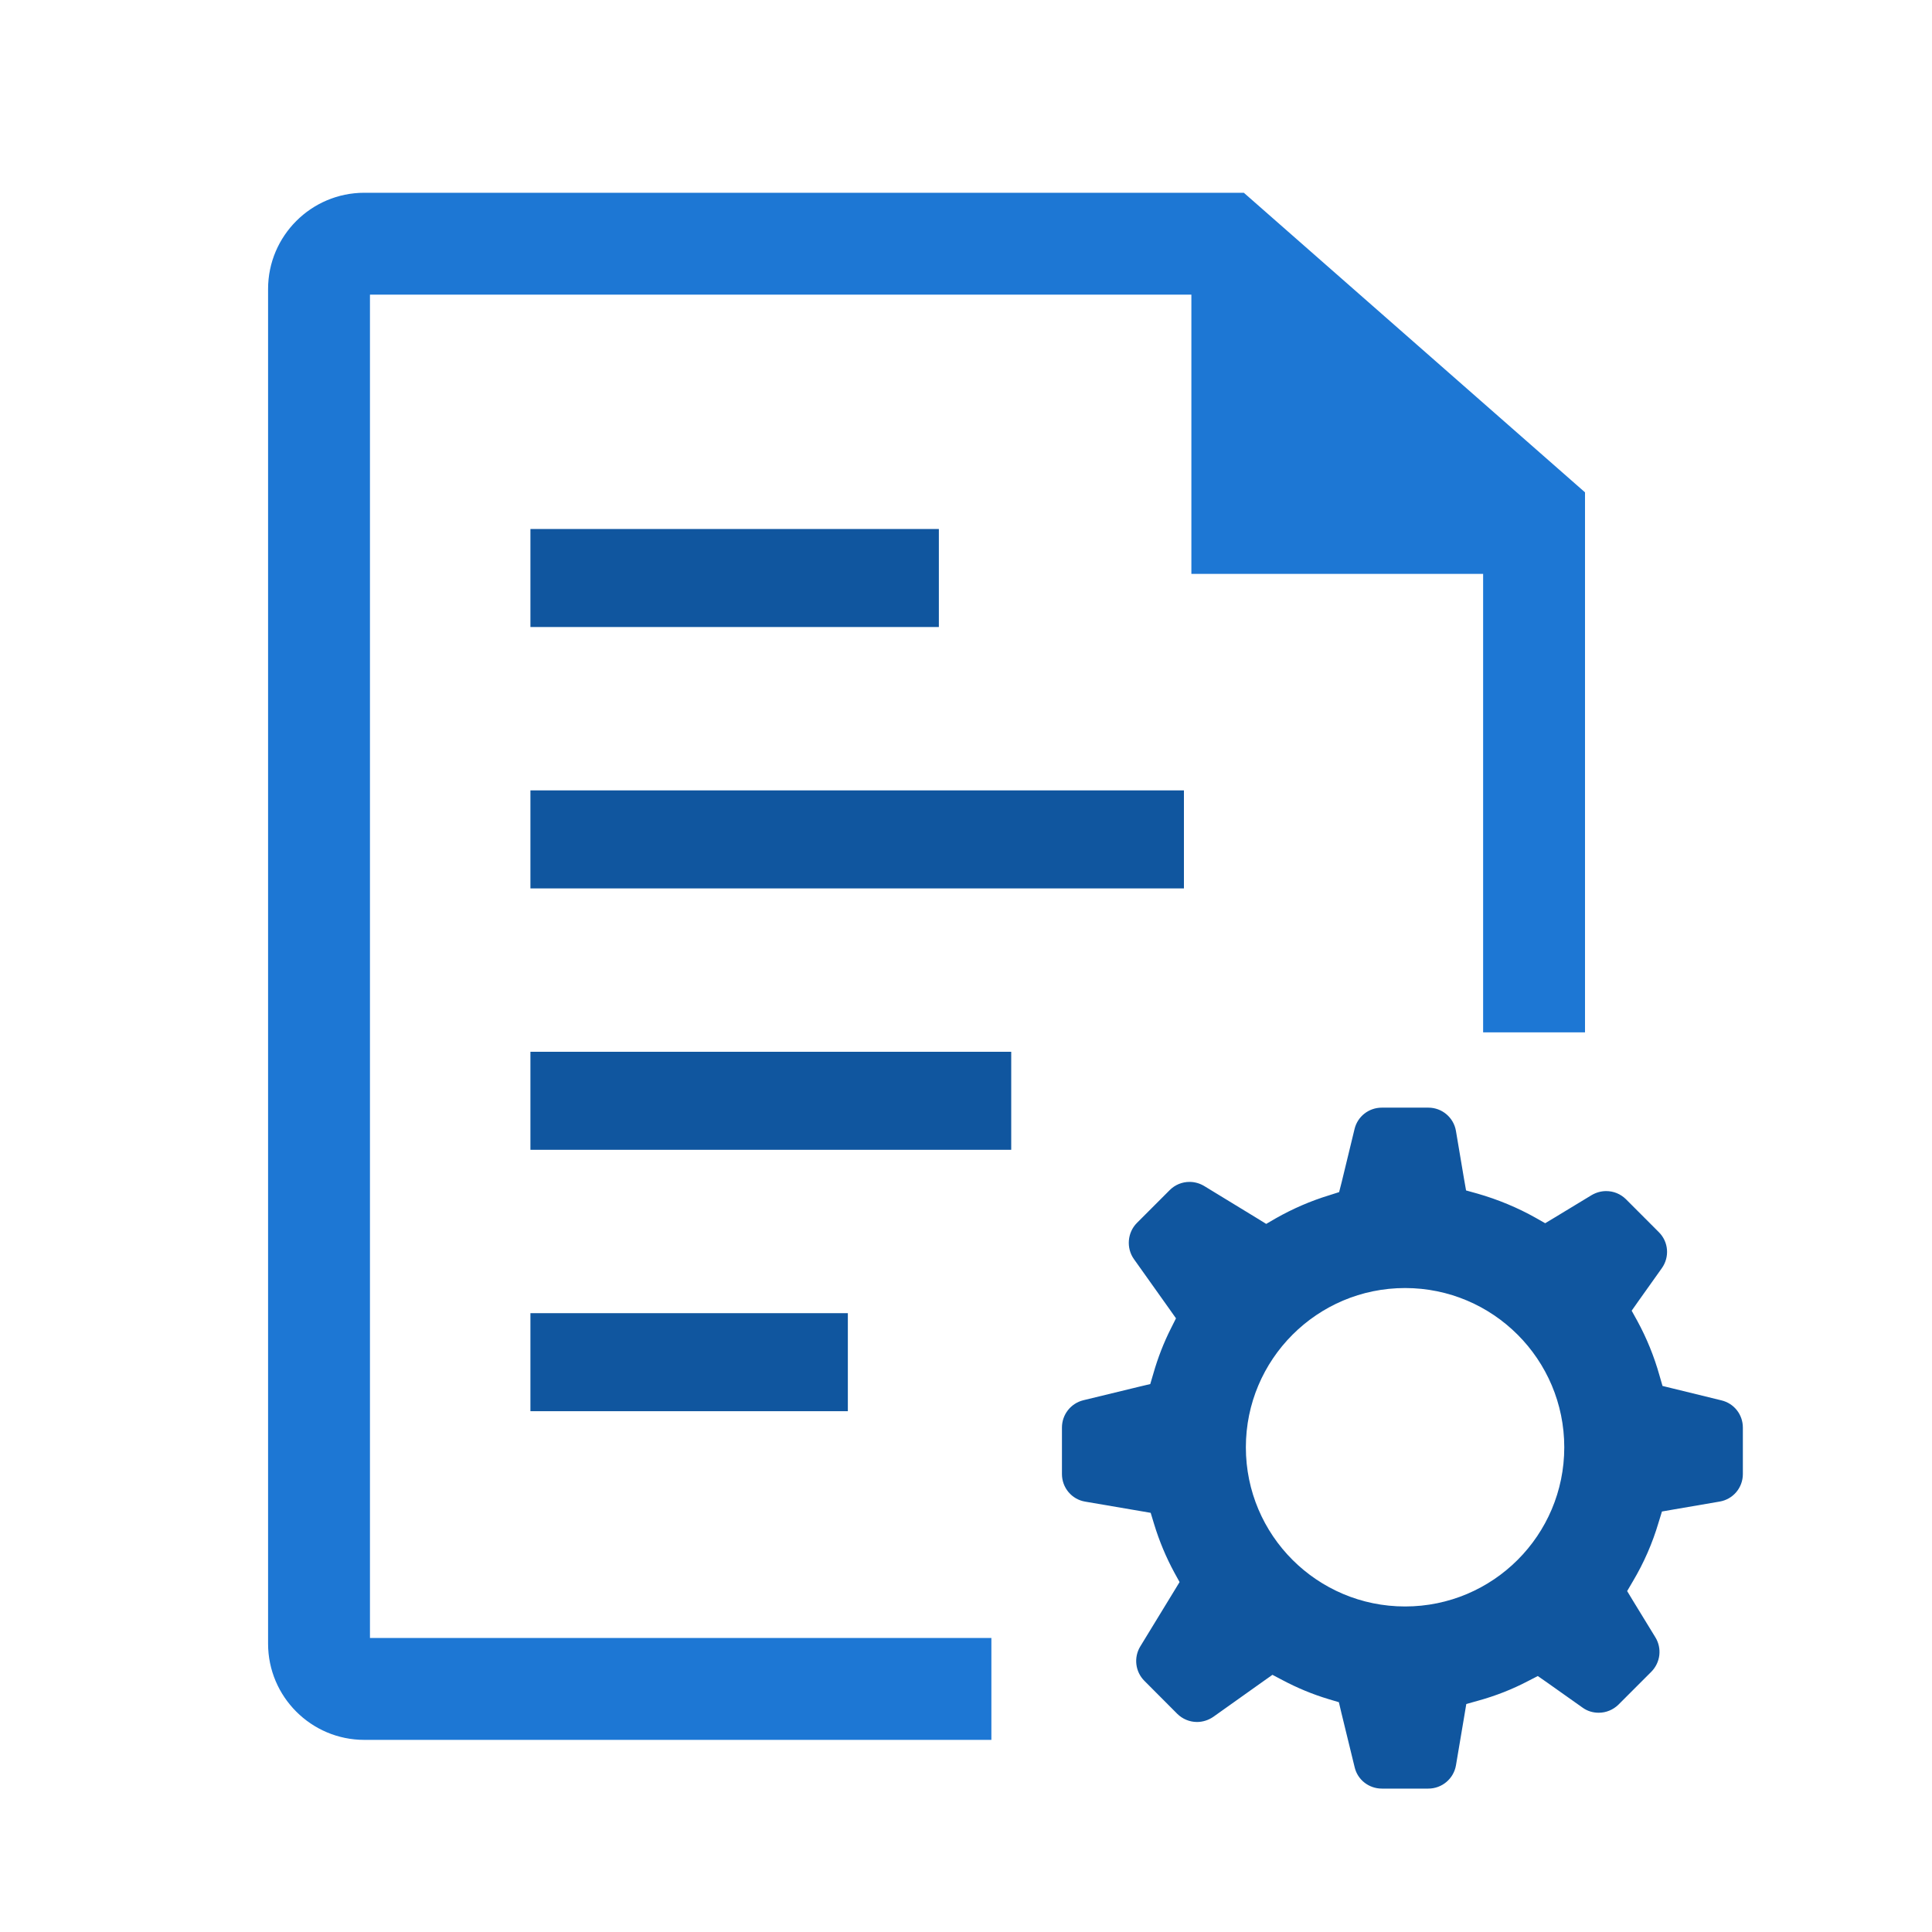 <?xml version="1.0" encoding="utf-8"?>
<!-- Generator: Adobe Illustrator 16.0.3, SVG Export Plug-In . SVG Version: 6.00 Build 0)  -->
<!DOCTYPE svg PUBLIC "-//W3C//DTD SVG 1.1//EN" "http://www.w3.org/Graphics/SVG/1.1/DTD/svg11.dtd">
<svg version="1.1" id="Layer_1" xmlns="http://www.w3.org/2000/svg" xmlns:xlink="http://www.w3.org/1999/xlink" x="0px" y="0px"
	 width="512px" height="512px" viewBox="0 0 512 512" enable-background="new 0 0 512 512" xml:space="preserve">
<g>
	<path fill="#1D77D4" d="M329.629,51.085H96.543c-14.061,0-25.5,11.439-25.5,25.5v359c0,14.061,11.439,25.5,25.5,25.5h166.184v-27
		H98.043v-356h217.684v74h69h8.316v121.5h27V130.474L329.629,51.085z"/>
	<g>
		<path fill="#10569F" d="M456.209,371.114l-12.851-3.143l-2.773-0.68l-0.802-2.769c-1.425-5.077-3.396-9.91-5.874-14.463
			l-1.501-2.708l1.78-2.532l6.224-8.751c2.1-2.968,1.773-6.97-0.802-9.533l-8.737-8.749c-1.411-1.376-3.246-2.135-5.229-2.135
			c-1.355,0-2.67,0.377-3.887,1.091l-9.793,5.939l-2.473,1.487l-2.513-1.427c-4.828-2.722-10.052-4.878-15.44-6.424l-3.016-0.837
			l-0.543-3.081l-2.139-12.69c-0.602-3.568-3.701-6.172-7.306-6.172h-12.343c-3.434,0-6.41,2.318-7.218,5.646l-3.396,14.008
			l-0.697,2.73l-2.667,0.852c-4.894,1.493-9.62,3.544-14.126,6.101l-2.53,1.473l-2.481-1.531l-13.979-8.527
			c-1.168-0.693-2.494-1.074-3.857-1.074c-1.969,0-3.841,0.763-5.247,2.169l-8.708,8.715c-2.531,2.547-2.854,6.644-0.798,9.556
			l9.441,13.279l1.721,2.437l-1.344,2.678c-1.868,3.706-3.448,7.724-4.664,11.996l-0.81,2.745l-2.795,0.662l-14.948,3.629
			c-3.334,0.824-5.66,3.803-5.66,7.242v12.313c0,3.638,2.605,6.72,6.159,7.311l14.349,2.452l3.006,0.515l0.889,2.92
			c1.375,4.539,3.196,8.88,5.394,12.931l1.376,2.496l-1.5,2.465l-8.925,14.614c-1.762,2.909-1.329,6.667,1.099,9.098l8.697,8.726
			c1.4,1.385,3.269,2.179,5.258,2.179c1.523,0,3.036-0.491,4.297-1.354l13.21-9.394l2.474-1.752l2.689,1.414
			c3.861,2.049,7.946,3.755,12.195,5.029l2.723,0.813l0.644,2.74l3.54,14.512c0.781,3.312,3.758,5.643,7.216,5.643h12.295
			c3.628,0,6.709-2.598,7.329-6.14l2.227-13.189l0.516-3.088l3.02-0.845c4.777-1.311,9.217-3.076,13.233-5.179l2.699-1.389
			l2.484,1.733l9.349,6.619c1.268,0.927,2.74,1.374,4.305,1.374c1.971,0,3.833-0.776,5.24-2.153l8.711-8.717
			c2.418-2.457,2.858-6.19,1.066-9.121l-5.95-9.723l-1.527-2.529l1.507-2.571c2.922-4.897,5.207-10.138,6.82-15.603l0.896-2.91
			l3.026-0.529l12.259-2.104c3.561-0.6,6.156-3.67,6.156-7.294v-12.313C461.879,374.884,459.557,371.921,456.209,371.114z
			 M372.36,425.731c-23.295,0-42.194-18.882-42.194-42.176c0-23.3,18.899-42.212,42.194-42.212
			c23.306,0,42.188,18.912,42.188,42.212C414.549,406.85,395.666,425.731,372.36,425.731z"/>
	</g>
	<g>
		<g id="Rectangle_53_copy_3">
			<g>
				<path fill-rule="evenodd" clip-rule="evenodd" fill="#10569F" d="M248.809,140.192h-108.24v25.976h108.24V140.192z
					 M140.568,209.46v25.979h173.186V209.46H140.568z M140.568,304.707h127.416v-25.975H140.568V304.707z M140.568,373.979h84.121
					v-25.975h-84.121V373.979z"/>
			</g>
		</g>
	</g>
</g>
</svg>
